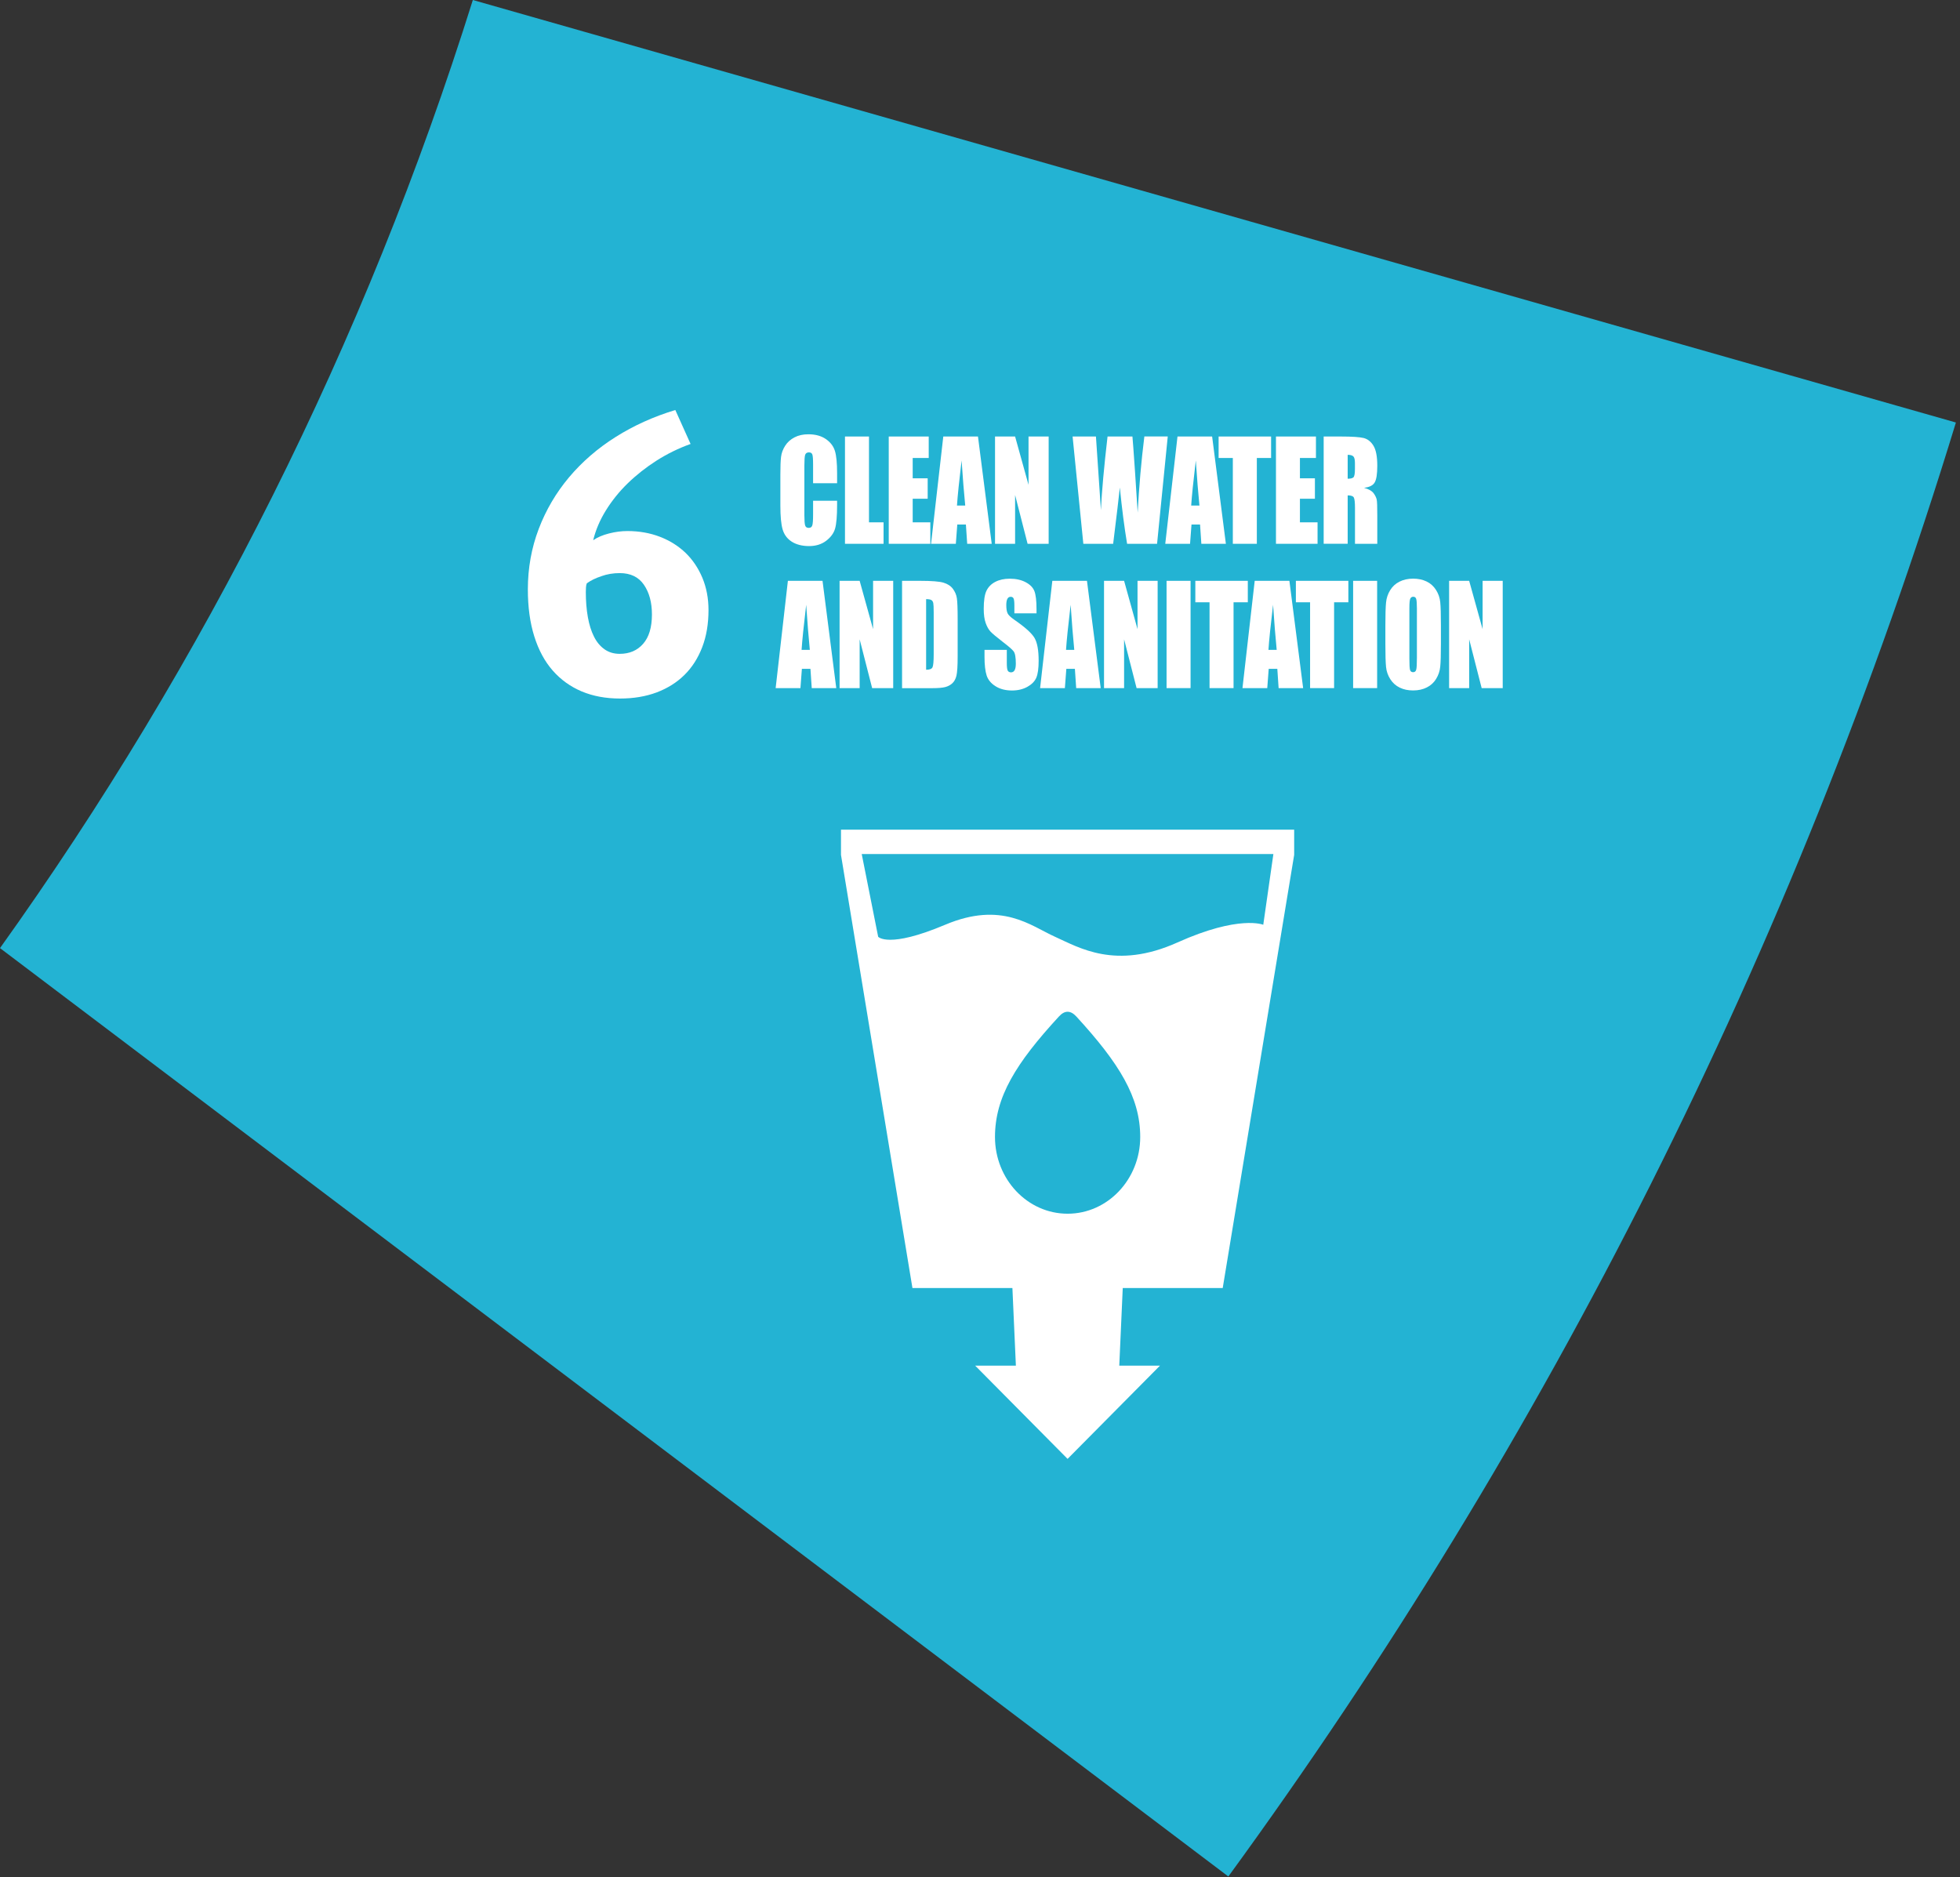 <svg width="378" height="362" viewBox="0 0 378 362" fill="none" xmlns="http://www.w3.org/2000/svg">
<rect x="0" y="0" width="378" height="362" fill="#333333" stroke="none"/>
<path d="M236.89 361.88C298.23 277.76 346.11 183.28 377.21 81.48L91.19 0C70.46 66.13 39.44 127.7 0 182.84L236.89 361.87V361.88Z" fill="#23B3D3"/>
<path d="M133.17 85.62C130.86 86.45 128.68 87.52 126.63 88.82C124.58 90.13 122.73 91.59 121.07 93.2C119.41 94.81 118.01 96.56 116.85 98.43C115.69 100.3 114.88 102.22 114.4 104.18C115.23 103.61 116.25 103.18 117.47 102.87C118.69 102.56 119.87 102.41 121 102.41C123.26 102.41 125.36 102.78 127.28 103.52C129.2 104.26 130.84 105.3 132.22 106.62C133.59 107.95 134.67 109.55 135.46 111.43C136.24 113.3 136.64 115.38 136.64 117.64C136.64 120.3 136.24 122.69 135.43 124.8C134.62 126.91 133.48 128.7 132 130.16C130.52 131.62 128.73 132.74 126.64 133.53C124.55 134.31 122.2 134.71 119.58 134.71C116.83 134.71 114.37 134.25 112.19 133.34C110.01 132.42 108.15 131.08 106.6 129.32C105.05 127.55 103.86 125.35 103.04 122.72C102.21 120.08 101.8 117.06 101.8 113.66C101.8 109.56 102.5 105.68 103.89 102.02C105.28 98.36 107.23 95.04 109.74 92.05C112.25 89.07 115.24 86.47 118.73 84.27C122.22 82.07 126.05 80.34 130.24 79.07L133.18 85.61L133.17 85.62ZM115.98 111.12C114.89 111.47 113.95 111.93 113.17 112.49C113.08 112.71 113.03 112.97 113.01 113.27C112.99 113.58 112.98 113.88 112.98 114.19C112.98 115.93 113.11 117.54 113.37 119C113.63 120.46 114.02 121.71 114.55 122.76C115.07 123.81 115.75 124.62 116.58 125.21C117.41 125.8 118.39 126.09 119.52 126.09C121.39 126.09 122.9 125.45 124.03 124.16C125.16 122.87 125.73 120.99 125.73 118.5C125.73 116.19 125.22 114.28 124.19 112.78C123.17 111.28 121.61 110.52 119.52 110.52C118.25 110.52 117.08 110.72 115.99 111.11L115.98 111.12Z" fill="white"/>
<path d="M161.44 93.19H156.81V89.59C156.81 88.54 156.76 87.89 156.66 87.63C156.56 87.37 156.34 87.24 156.01 87.24C155.63 87.24 155.39 87.4 155.28 87.71C155.18 88.03 155.13 88.71 155.13 89.76V99.37C155.13 100.38 155.18 101.03 155.28 101.34C155.38 101.65 155.61 101.8 155.97 101.8C156.33 101.8 156.54 101.65 156.65 101.34C156.76 101.03 156.81 100.31 156.81 99.17V96.57H161.44V97.38C161.44 99.52 161.31 101.04 161.05 101.94C160.79 102.84 160.21 103.62 159.32 104.3C158.43 104.97 157.33 105.31 156.03 105.31C154.73 105.31 153.56 105.02 152.68 104.45C151.8 103.88 151.22 103.09 150.93 102.08C150.64 101.07 150.5 99.55 150.5 97.52V91.47C150.5 89.98 150.54 88.86 150.63 88.12C150.72 87.37 150.98 86.66 151.42 85.97C151.86 85.28 152.46 84.74 153.23 84.34C154 83.94 154.89 83.75 155.9 83.75C157.26 83.75 158.39 84.06 159.27 84.67C160.16 85.28 160.74 86.05 161.02 86.96C161.3 87.87 161.44 89.3 161.44 91.23V93.2V93.19Z" fill="white"/>
<path d="M167.59 84.18V100.73H170.4V104.87H162.96V84.18H167.59Z" fill="white"/>
<path d="M171.39 84.18H179.11V88.32H176.02V92.24H178.91V96.18H176.02V100.73H179.42V104.87H171.4V84.18H171.39Z" fill="white"/>
<path d="M188.61 84.18L191.26 104.87H186.53L186.28 101.15H184.62L184.34 104.87H179.56L181.92 84.18H188.61ZM186.15 97.49C185.92 95.15 185.68 92.25 185.45 88.8C184.98 92.76 184.68 95.66 184.56 97.49H186.15Z" fill="white"/>
<path d="M202.24 84.18V104.87H198.179L195.769 95.46V104.87H191.899V84.18H195.769L198.359 93.5V84.18H202.229H202.24Z" fill="white"/>
<path d="M225.209 84.18L223.149 104.87H217.369C216.839 101.69 216.369 98.07 215.969 94.02C215.789 95.76 215.359 99.38 214.679 104.87H208.929L206.859 84.18H211.359L211.849 91.4L212.319 98.38C212.489 94.77 212.919 90.04 213.599 84.18H218.399C218.459 84.78 218.629 87.06 218.899 91L219.409 98.87C219.669 93.86 220.099 88.96 220.699 84.17H225.199L225.209 84.18Z" fill="white"/>
<path d="M233.769 84.18L236.419 104.87H231.689L231.439 101.15H229.789L229.51 104.87H224.729L227.089 84.18H233.779H233.769ZM231.319 97.49C231.089 95.15 230.85 92.25 230.62 88.8C230.15 92.76 229.849 95.66 229.729 97.49H231.319Z" fill="white"/>
<path d="M245.14 84.18V88.32H242.39V104.87H237.76V88.32H235.02V84.18H245.13H245.14Z" fill="white"/>
<path d="M246.07 84.18H253.79V88.32H250.7V92.24H253.59V96.18H250.7V100.73H254.1V104.87H246.08V84.18H246.07Z" fill="white"/>
<path d="M255.279 84.18H258.559C260.739 84.18 262.219 84.28 262.999 84.47C263.769 84.67 264.399 85.17 264.889 85.97C265.379 86.78 265.619 88.06 265.619 89.82C265.619 91.43 265.449 92.51 265.099 93.07C264.759 93.62 264.079 93.96 263.069 94.07C263.989 94.33 264.599 94.69 264.919 95.13C265.239 95.57 265.429 95.98 265.509 96.35C265.589 96.72 265.619 97.74 265.619 99.41V104.87H261.319V97.99C261.319 96.88 261.239 96.2 261.089 95.93C260.939 95.67 260.549 95.53 259.909 95.53V104.86H255.279V84.17V84.18ZM259.909 87.72V92.32C260.429 92.32 260.789 92.24 260.999 92.07C261.209 91.9 261.309 91.36 261.309 90.45V89.31C261.309 88.65 261.209 88.22 261.009 88.02C260.809 87.82 260.439 87.71 259.909 87.71V87.72Z" fill="white"/>
<path d="M158.63 112.01L161.28 132.7H156.55L156.3 128.98H154.65L154.37 132.7H149.59L151.95 112.01H158.64H158.63ZM156.18 125.32C155.95 122.98 155.71 120.08 155.48 116.63C155.01 120.59 154.71 123.49 154.59 125.32H156.18Z" fill="white"/>
<path d="M172.26 112.01V132.7H168.2L165.79 123.29V132.7H161.92V112.01H165.79L168.38 121.33V112.01H172.25H172.26Z" fill="white"/>
<path d="M173.98 112.01H177.44C179.67 112.01 181.19 112.13 181.97 112.37C182.76 112.61 183.36 113 183.77 113.55C184.18 114.1 184.44 114.7 184.54 115.37C184.64 116.04 184.69 117.35 184.69 119.31V126.56C184.69 128.42 184.61 129.66 184.46 130.29C184.31 130.92 184.05 131.41 183.67 131.76C183.3 132.11 182.83 132.36 182.29 132.5C181.74 132.64 180.91 132.71 179.81 132.71H173.97V112.02L173.98 112.01ZM178.61 115.55V129.16C179.28 129.16 179.69 129 179.84 128.69C179.99 128.38 180.07 127.53 180.07 126.15V118.11C180.07 117.17 180.04 116.57 179.99 116.31C179.94 116.05 179.82 115.85 179.64 115.73C179.46 115.61 179.11 115.54 178.61 115.54V115.55Z" fill="white"/>
<path d="M199.93 118.28H195.63V116.75C195.63 116.03 195.57 115.58 195.46 115.38C195.35 115.18 195.17 115.09 194.91 115.09C194.63 115.09 194.42 115.22 194.28 115.49C194.14 115.75 194.07 116.15 194.07 116.69C194.07 117.38 194.15 117.9 194.31 118.25C194.46 118.6 194.9 119.02 195.62 119.52C197.68 120.94 198.98 122.11 199.51 123.02C200.05 123.93 200.31 125.4 200.31 127.43C200.31 128.9 200.16 129.99 199.86 130.69C199.56 131.39 198.99 131.97 198.14 132.45C197.29 132.92 196.3 133.16 195.17 133.16C193.93 133.16 192.87 132.89 192 132.34C191.13 131.79 190.55 131.1 190.28 130.26C190.01 129.42 189.87 128.22 189.87 126.67V125.32H194.17V127.84C194.17 128.62 194.23 129.11 194.35 129.33C194.47 129.55 194.69 129.66 194.99 129.66C195.29 129.66 195.53 129.52 195.68 129.24C195.83 128.96 195.91 128.54 195.91 127.99C195.91 126.77 195.77 125.97 195.48 125.6C195.19 125.22 194.46 124.6 193.31 123.72C192.16 122.83 191.4 122.19 191.02 121.79C190.65 121.39 190.34 120.84 190.09 120.13C189.84 119.42 189.72 118.52 189.72 117.42C189.72 115.84 189.89 114.68 190.24 113.94C190.59 113.21 191.15 112.63 191.93 112.22C192.71 111.81 193.64 111.6 194.74 111.6C195.94 111.6 196.97 111.83 197.81 112.28C198.66 112.73 199.22 113.3 199.49 113.99C199.76 114.68 199.9 115.84 199.9 117.49V118.31L199.93 118.28Z" fill="white"/>
<path d="M209.63 112.01L212.28 132.7H207.55L207.3 128.98H205.65L205.37 132.7H200.59L202.95 112.01H209.64H209.63ZM207.18 125.32C206.95 122.98 206.71 120.08 206.48 116.63C206.01 120.59 205.71 123.49 205.59 125.32H207.18Z" fill="white"/>
<path d="M223.26 112.01V132.7H219.2L216.79 123.29V132.7H212.92V112.01H216.79L219.38 121.33V112.01H223.25H223.26Z" fill="white"/>
<path d="M229.609 112.01V132.7H224.979V112.01H229.609Z" fill="white"/>
<path d="M240.649 112.01V116.15H237.899V132.7H233.269V116.15H230.529V112.01H240.639H240.649Z" fill="white"/>
<path d="M248.67 112.01L251.32 132.7H246.59L246.34 128.98H244.68L244.4 132.7H239.62L241.98 112.01H248.67ZM246.22 125.32C245.99 122.98 245.75 120.08 245.52 116.63C245.05 120.59 244.75 123.49 244.63 125.32H246.22Z" fill="white"/>
<path d="M260.04 112.01V116.15H257.29V132.7H252.66V116.15H249.92V112.01H260.03H260.04Z" fill="white"/>
<path d="M265.59 112.01V132.7H260.96V112.01H265.59Z" fill="white"/>
<path d="M277.89 124.13C277.89 126.21 277.85 127.68 277.76 128.55C277.68 129.41 277.41 130.2 276.97 130.92C276.53 131.64 275.93 132.19 275.17 132.57C274.42 132.95 273.54 133.15 272.53 133.15C271.52 133.15 270.72 132.97 269.96 132.61C269.2 132.25 268.59 131.7 268.13 130.98C267.67 130.26 267.39 129.47 267.31 128.62C267.22 127.77 267.18 126.28 267.18 124.15V120.61C267.18 118.53 267.22 117.06 267.31 116.19C267.39 115.33 267.66 114.54 268.1 113.82C268.54 113.1 269.14 112.55 269.9 112.17C270.65 111.79 271.53 111.59 272.54 111.59C273.49 111.59 274.35 111.77 275.11 112.13C275.87 112.49 276.48 113.04 276.94 113.76C277.4 114.48 277.68 115.27 277.76 116.12C277.85 116.97 277.89 118.46 277.89 120.59V124.13ZM273.26 117.33C273.26 116.37 273.21 115.75 273.12 115.48C273.03 115.21 272.84 115.08 272.55 115.08C272.31 115.08 272.12 115.19 272 115.41C271.87 115.63 271.81 116.27 271.81 117.33V126.99C271.81 128.19 271.85 128.93 271.94 129.21C272.03 129.49 272.22 129.63 272.53 129.63C272.84 129.63 273.05 129.47 273.13 129.14C273.22 128.82 273.26 128.05 273.26 126.83V117.32V117.33Z" fill="white"/>
<path d="M289.81 112.01V132.7H285.75L283.34 123.29V132.7H279.47V112.01H283.34L285.93 121.33V112.01H289.8H289.81Z" fill="white"/>
<path d="M205.89 160H162.19V164.86L175.97 248.39H195.25L195.92 263.36H188.07L205.89 281.34L223.71 263.36H215.86L216.53 248.39H235.81L249.59 164.86V160H205.89ZM205.89 234.06C198.16 234.06 191.89 227.42 191.89 219.26C191.89 211.59 195.9 205.06 204.22 196.03C205.334 194.81 206.454 194.81 207.58 196.03C215.87 205.07 219.9 211.6 219.9 219.26C219.9 227.42 213.63 234.06 205.9 234.06H205.89ZM243.64 178.34C243.64 178.34 239.01 176.39 227.08 181.75C215.15 187.11 208.08 182.72 203.46 180.65C198.83 178.58 193.23 173.71 182.27 178.34C171.31 182.97 169.36 180.65 169.36 180.65L166.19 164.7H245.58L243.63 178.34H243.64Z" fill="white"/>
</svg>

